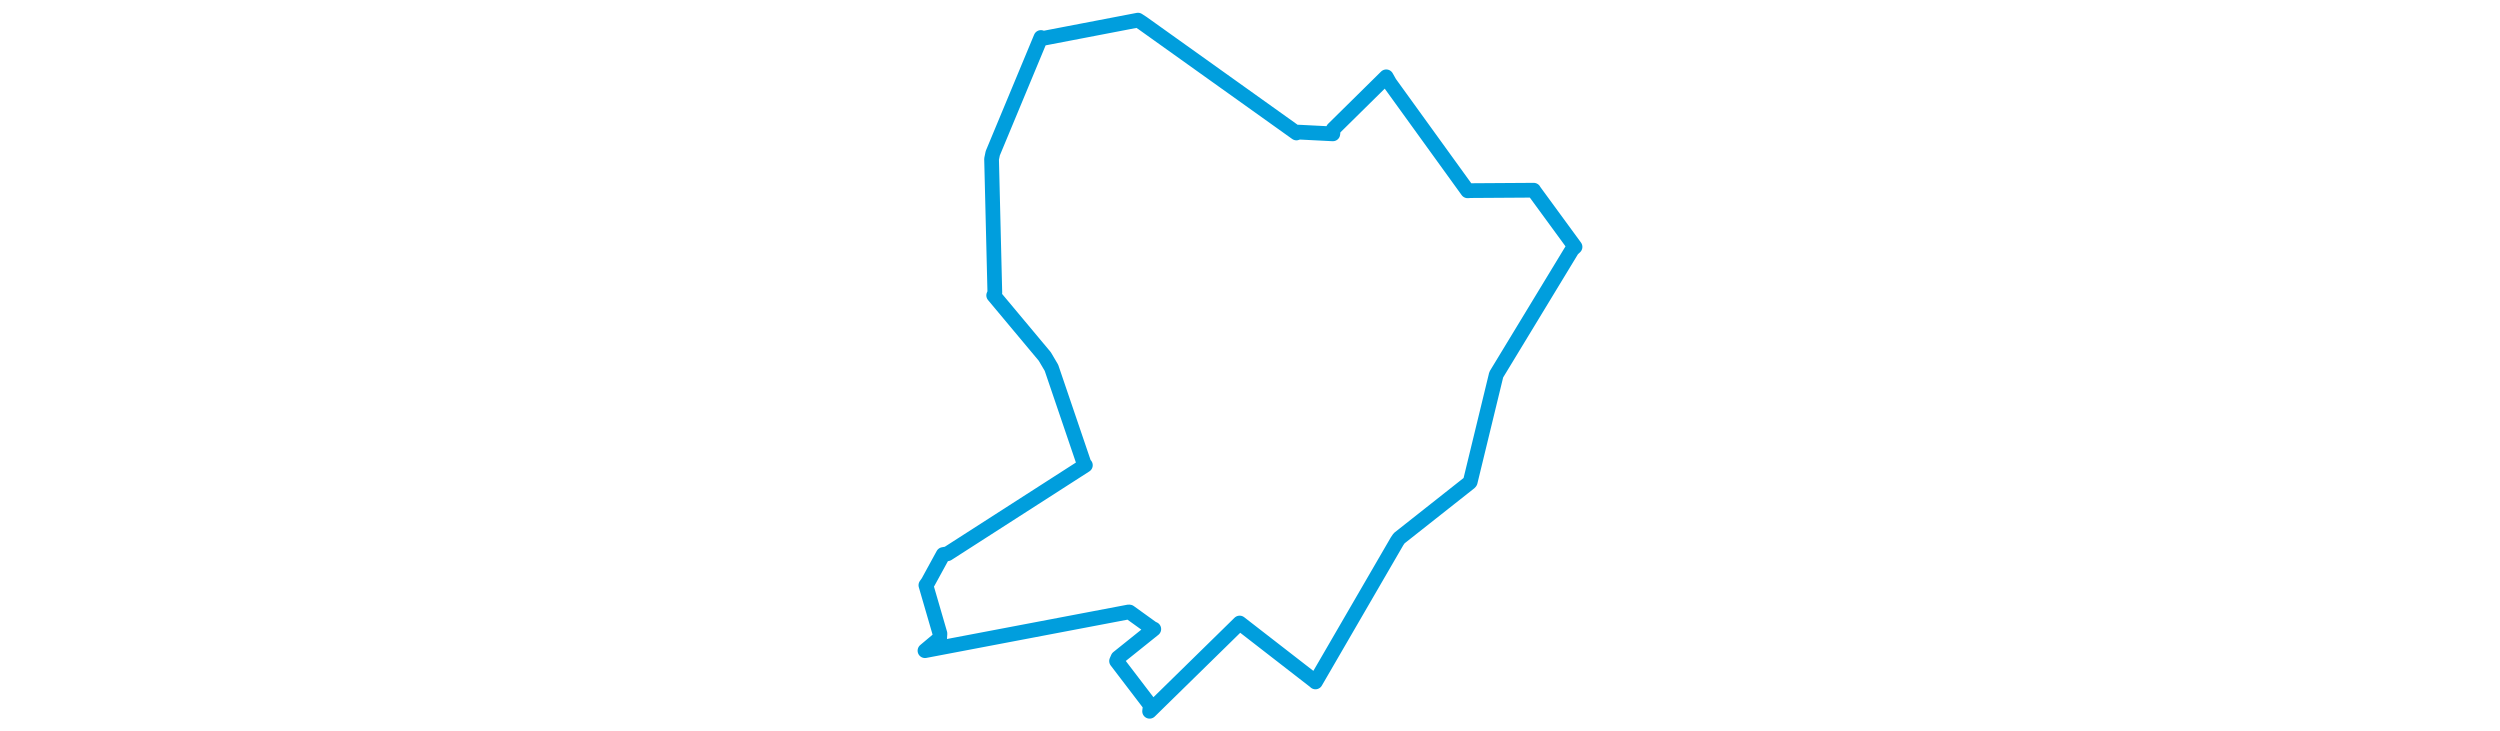 <svg viewBox="0 0 276.129 292.563" width="1000" xmlns="http://www.w3.org/2000/svg">
  <title>Rumburk, okres Děčín, Ústecký kraj, Severozápad, Česko</title>
  <desc>Geojson of Rumburk, okres Děčín, Ústecký kraj, Severozápad, Česko</desc>
  <polygon points="8.053,260.271 89.532,244.78 89.854,244.806 99.004,251.395 99.579,251.631 85.261,263.11 84.689,264.412 98.2,282.113 97.909,284.51 128.199,254.835 133.93,249.209 164.139,272.636 164.248,272.774 196.88,216.53 197.715,215.306 225.979,192.99 226.147,192.757 236.41,150.489 236.543,149.888 266.934,99.818 268.076,98.757 251.595,76.23 251.55,76.085 226.286,76.249 225.119,76.327 193.942,33.182 192.56,30.726 171.369,51.628 171.197,53.544 157.516,52.849 156.645,53.19 95.078,9.24 93.257,8.053 55.313,15.341 54.437,14.996 35.169,61.308 34.692,63.599 35.999,117.092 35.543,118.147 55.98,142.596 58.646,147.124 71.722,185.569 72.215,186.086 17.078,221.5 15.33,221.809 9.262,232.907 8.421,234.086 14.042,253.44 13.917,255.353 8.053,260.271" stroke="#009edd" stroke-width="5.89px" fill="none" stroke-linejoin="round" vector-effect="non-scaling-stroke"></polygon>
</svg>